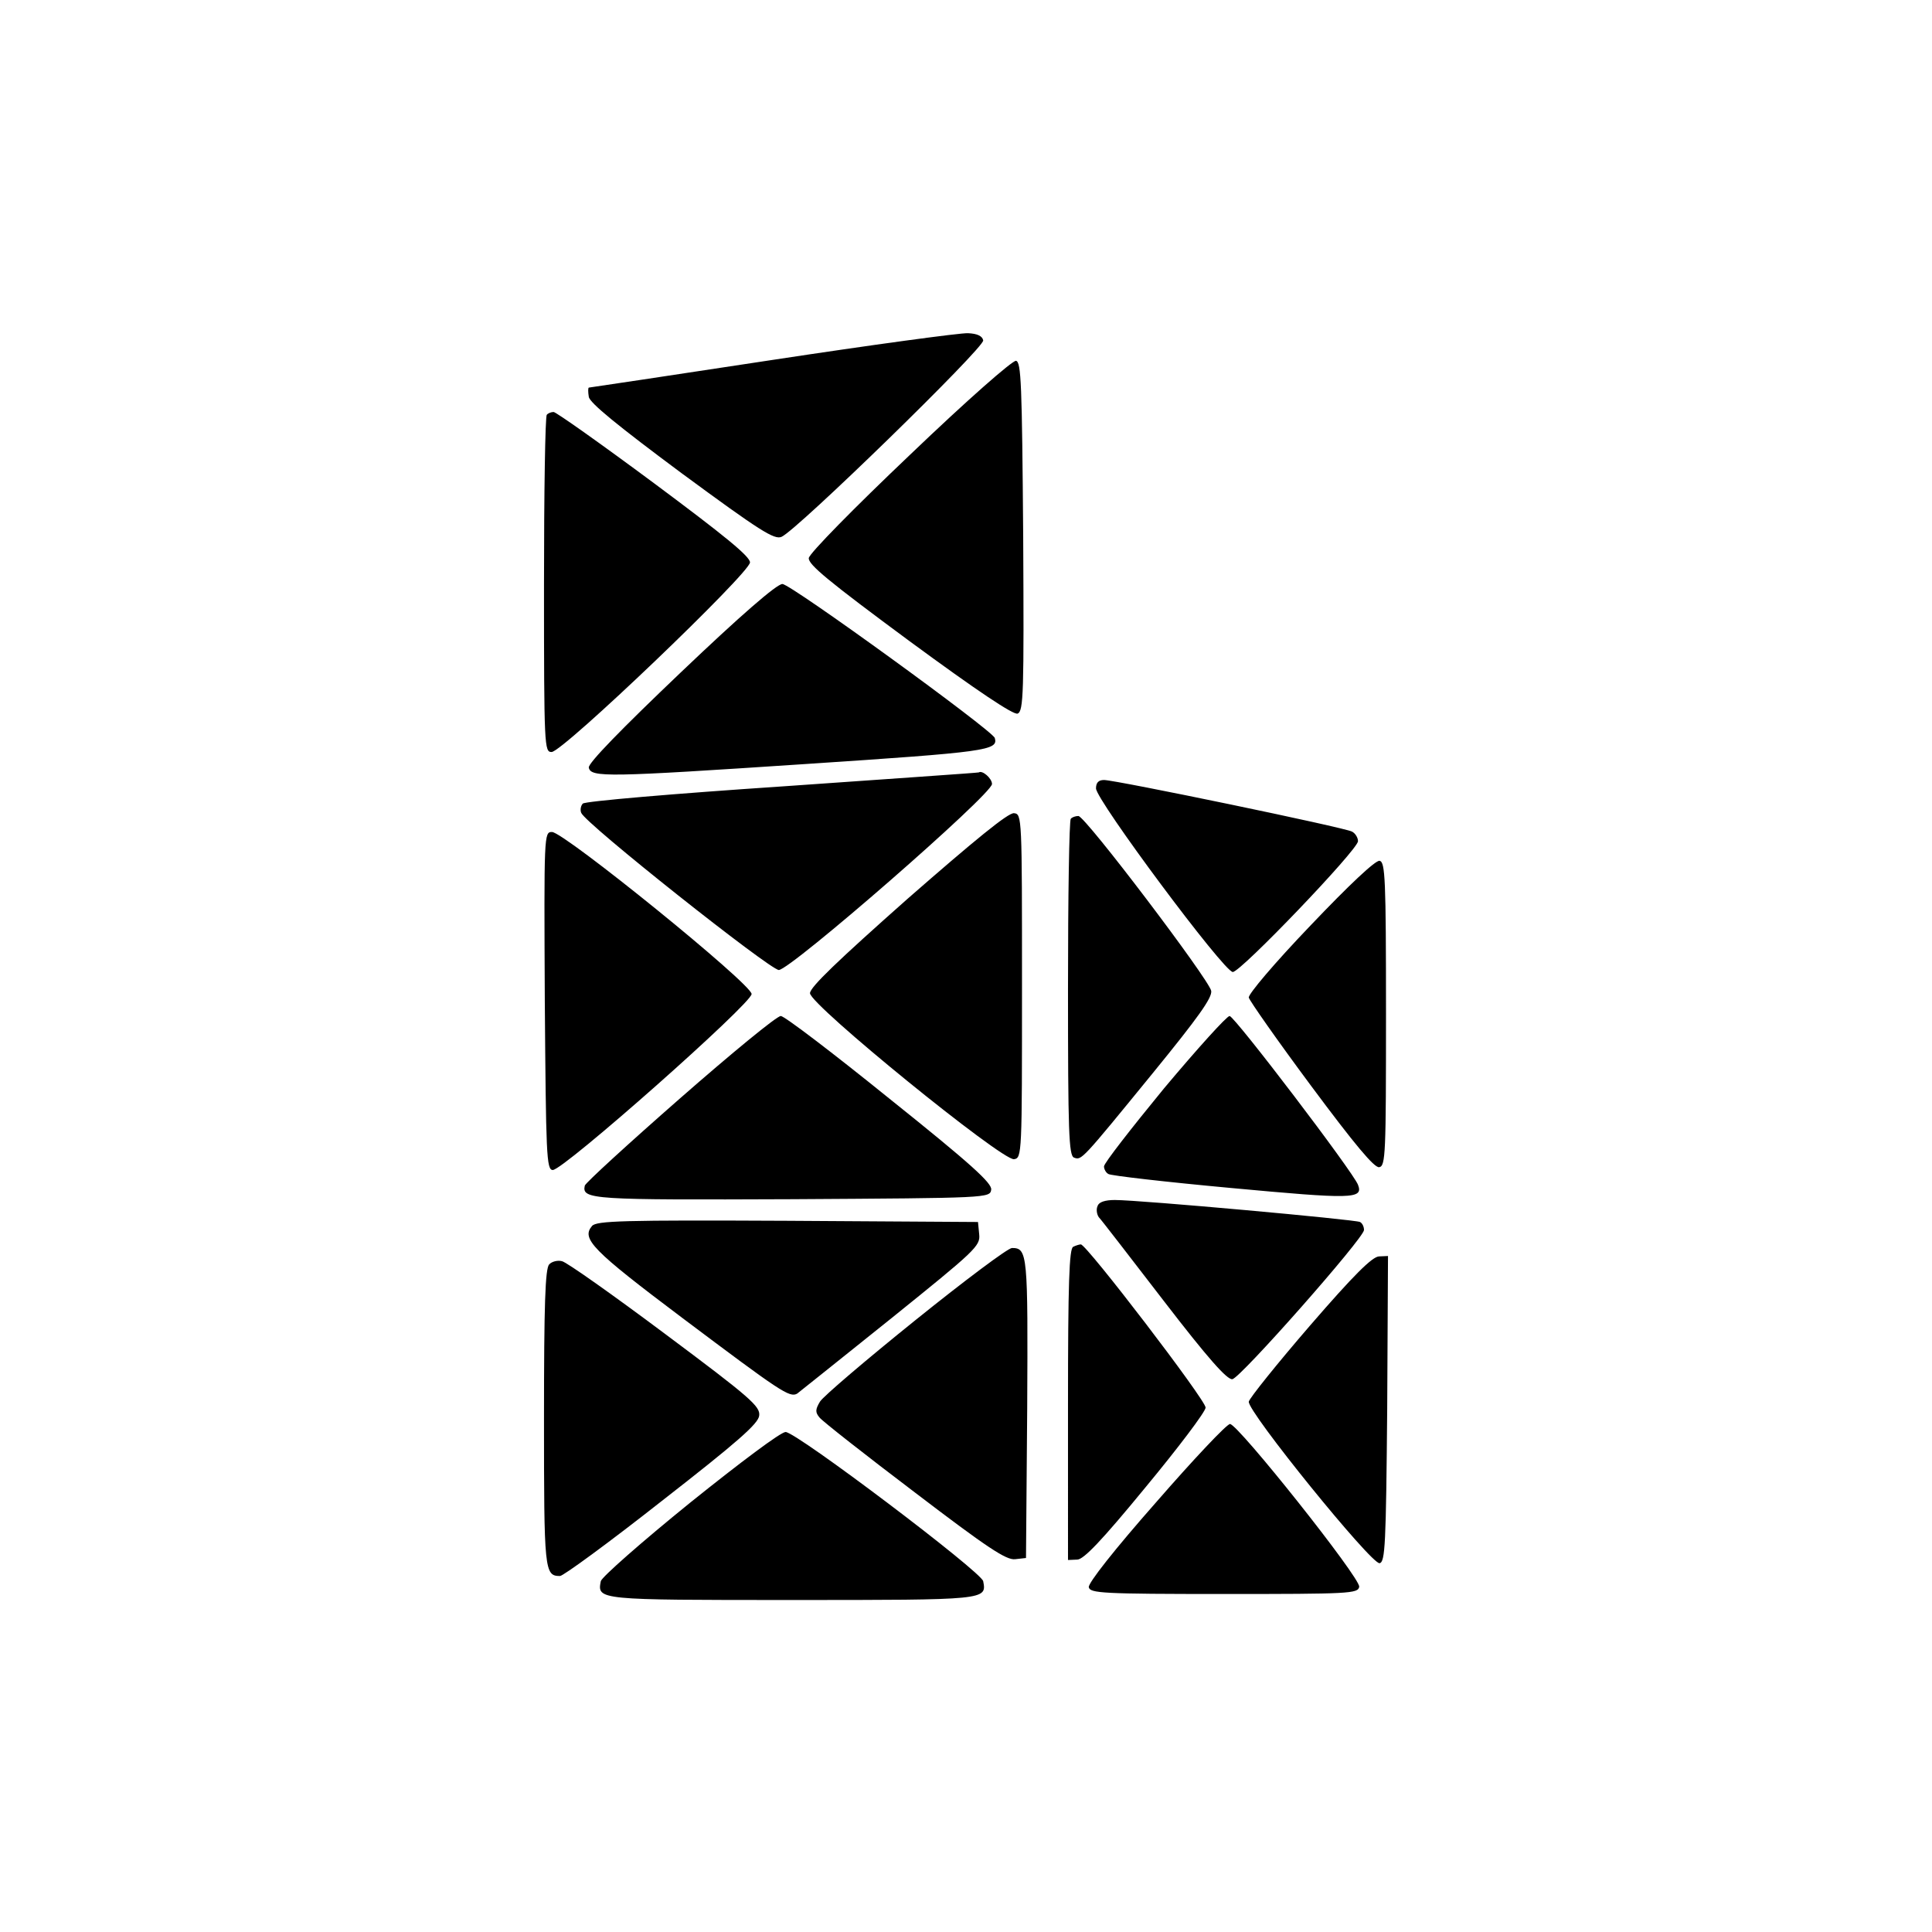<svg version="1" xmlns="http://www.w3.org/2000/svg" width="644" height="644" viewBox="0 0 483 483"><path d="M193 90c-25 3.8-45.6 6.9-45.8 6.9-.2.1-.2 1.1 0 2.3.2 1.5 7.2 7.2 23.2 19.1 19.7 14.5 23.2 16.7 25 15.9 4-1.8 50.7-47.3 50.4-49.1-.2-1.1-1.5-1.7-3.8-1.8-1.9-.1-24 2.9-49 6.7zM227.5 113.7c-13.9 13.2-25.1 24.6-25.3 25.8-.2 1.6 4.9 5.8 25.2 20.8 17 12.5 26 18.5 27 18.1 1.5-.6 1.6-5.1 1.4-44.2-.3-38.4-.5-43.7-1.8-44-.9-.1-12.2 9.8-26.5 23.5zM136.7 103.7c-.4.3-.7 19.5-.7 42.5 0 40.7.1 41.8 1.9 41.8 2.8 0 49.6-44.8 49.6-47.4 0-1.5-6.4-6.7-24-19.8C150.3 111 139 103 138.4 103c-.6 0-1.4.3-1.7.7zM170.2 168.1c-14.8 14.1-23.2 22.7-23 23.8.5 2.5 4.6 2.4 54.3-.9 45.3-3 48.1-3.4 47.2-6.5-.6-1.9-51-38.5-53.1-38.5-1.4 0-10.4 7.8-25.4 22.1zM195.6 196.6c-26.9 1.8-49.3 3.7-49.9 4.3-.5.5-.7 1.6-.4 2.3.9 2.6 47.1 39.2 49.4 39.3 2.9 0 53.3-43.9 53.3-46.5 0-1.4-2.4-3.5-3.3-2.9-.1.1-22.2 1.6-49.1 3.5zM274 197.1c0 2.9 32 45.9 34.2 45.9 2 0 31.3-30.6 31.3-32.7 0-.9-.7-2-1.5-2.4-1.7-1-59.1-12.9-62-12.9-1.4 0-2 .7-2 2.1zM227 224.6c-17.6 15.6-24.5 22.2-24.5 23.7 0 2.9 48 41.9 51 41.5 2-.3 2-1.1 2-43.3 0-42.3 0-43-2-43.2-1.4-.2-9.9 6.8-26.5 21.3zM267.7 204.7c-.4.3-.7 19.4-.7 42.4 0 35.8.2 41.8 1.5 42.3 1.9.7 1.8.8 19.6-21 11.5-14.1 15-19 14.7-20.7-.6-2.9-31.5-43.7-33.2-43.7-.7 0-1.6.3-1.9.7zM136.2 250.2c.3 38.5.4 42.3 2 42.3 2.7 0 49.8-41.7 49.7-44 0-2.5-46.9-40.5-49.9-40.5-2 0-2 .5-1.8 42.2zM327.6 231.4c-9 9.4-15.6 17.2-15.4 18 .2.8 7.2 10.8 15.6 22.1 11 14.8 15.8 20.5 17 20.3 1.6-.3 1.7-3.2 1.7-38.3 0-34-.2-38-1.6-38.3-1-.2-7.6 6-17.3 16.2zM170 274.6c-12.9 11.3-23.6 21.1-23.8 21.8-.8 3.5 1.8 3.6 51.9 3.4 49.2-.3 49.4-.3 49.7-2.4.2-1.6-4.9-6.3-25.4-22.7-14.1-11.4-26.3-20.7-27.2-20.7-1 0-12.3 9.3-25.2 20.6zM291 272.1c-8.2 10-15 18.7-15 19.5 0 .7.5 1.6 1.1 1.9.5.4 14.4 2 30.7 3.5 30.2 2.8 33.1 2.8 31.7-.8-1.2-3.2-30.9-42.2-32.1-42.2-.7 0-8.1 8.2-16.4 18.1zM274.4 301.5c-.4.8-.2 2.1.3 2.8.6.6 7.9 10.1 16.3 21 11 14.3 15.8 19.7 17.1 19.5 2.1-.4 32.9-35.3 32.9-37.3 0-.8-.4-1.7-1-2-1-.6-55-5.5-61.3-5.5-2.4 0-4 .5-4.3 1.5zM148 306.5c-2.7 3.2 0 6 22.6 23 24.5 18.4 26.8 20 28.7 18.9.6-.5 11.2-8.9 23.5-18.8 21.1-17 22.3-18.1 22-21l-.3-3.1-47.6-.3c-41.3-.2-47.8 0-48.9 1.3zM268.3 311.7c-1 .4-1.3 9.2-1.3 39.4V390l2.3-.1c1.6 0 6.1-4.7 17.1-18.1 8.2-9.9 15-18.9 15-19.9.1-1.8-29.9-41-31.2-40.8-.4 0-1.3.3-1.9.6zM228.9 330c-12.3 9.9-23.1 19.1-23.9 20.4-1.2 2-1.2 2.7-.1 4 .7.9 11.4 9.3 23.8 18.7 18.1 13.8 22.9 17 25.1 16.7l2.7-.3.3-37.4c.2-38.6.1-40.1-3.8-40.1-1 0-11.8 8.1-24.1 18zM327.5 331.4c-8.2 9.5-15.1 18.1-15.3 19-.5 2.3 30.7 40.8 32.7 40.4 1.4-.3 1.6-4.6 1.9-38.6l.2-38.2-2.2.1c-1.7 0-6.4 4.7-17.3 17.3zM137.3 316.1c-1 1-1.3 10.1-1.3 38.4 0 38.2.1 39.5 4 39.5.8 0 12.3-8.4 25.5-18.8 19-14.8 24.1-19.3 24.3-21.3.3-2.3-2.2-4.5-23.5-20.4-13.1-9.8-24.7-18-25.8-18.2-1.1-.3-2.6.1-3.2.8zM289 375.6c-10.4 11.8-17 20.2-16.8 21.2.3 1.5 3.3 1.7 33.8 1.7 31.4 0 33.5-.1 33.8-1.8.4-2.1-30.3-40.7-32.3-40.7-.8 0-9.1 8.8-18.5 19.6zM172.5 375.7c-12.1 9.8-22.1 18.6-22.3 19.6-.9 4.7-.9 4.7 47.8 4.7 48.7 0 48.7 0 47.8-4.7-.4-2.3-46.7-37.3-49.4-37.3-1.2 0-11.2 7.5-23.9 17.7z"/></svg>